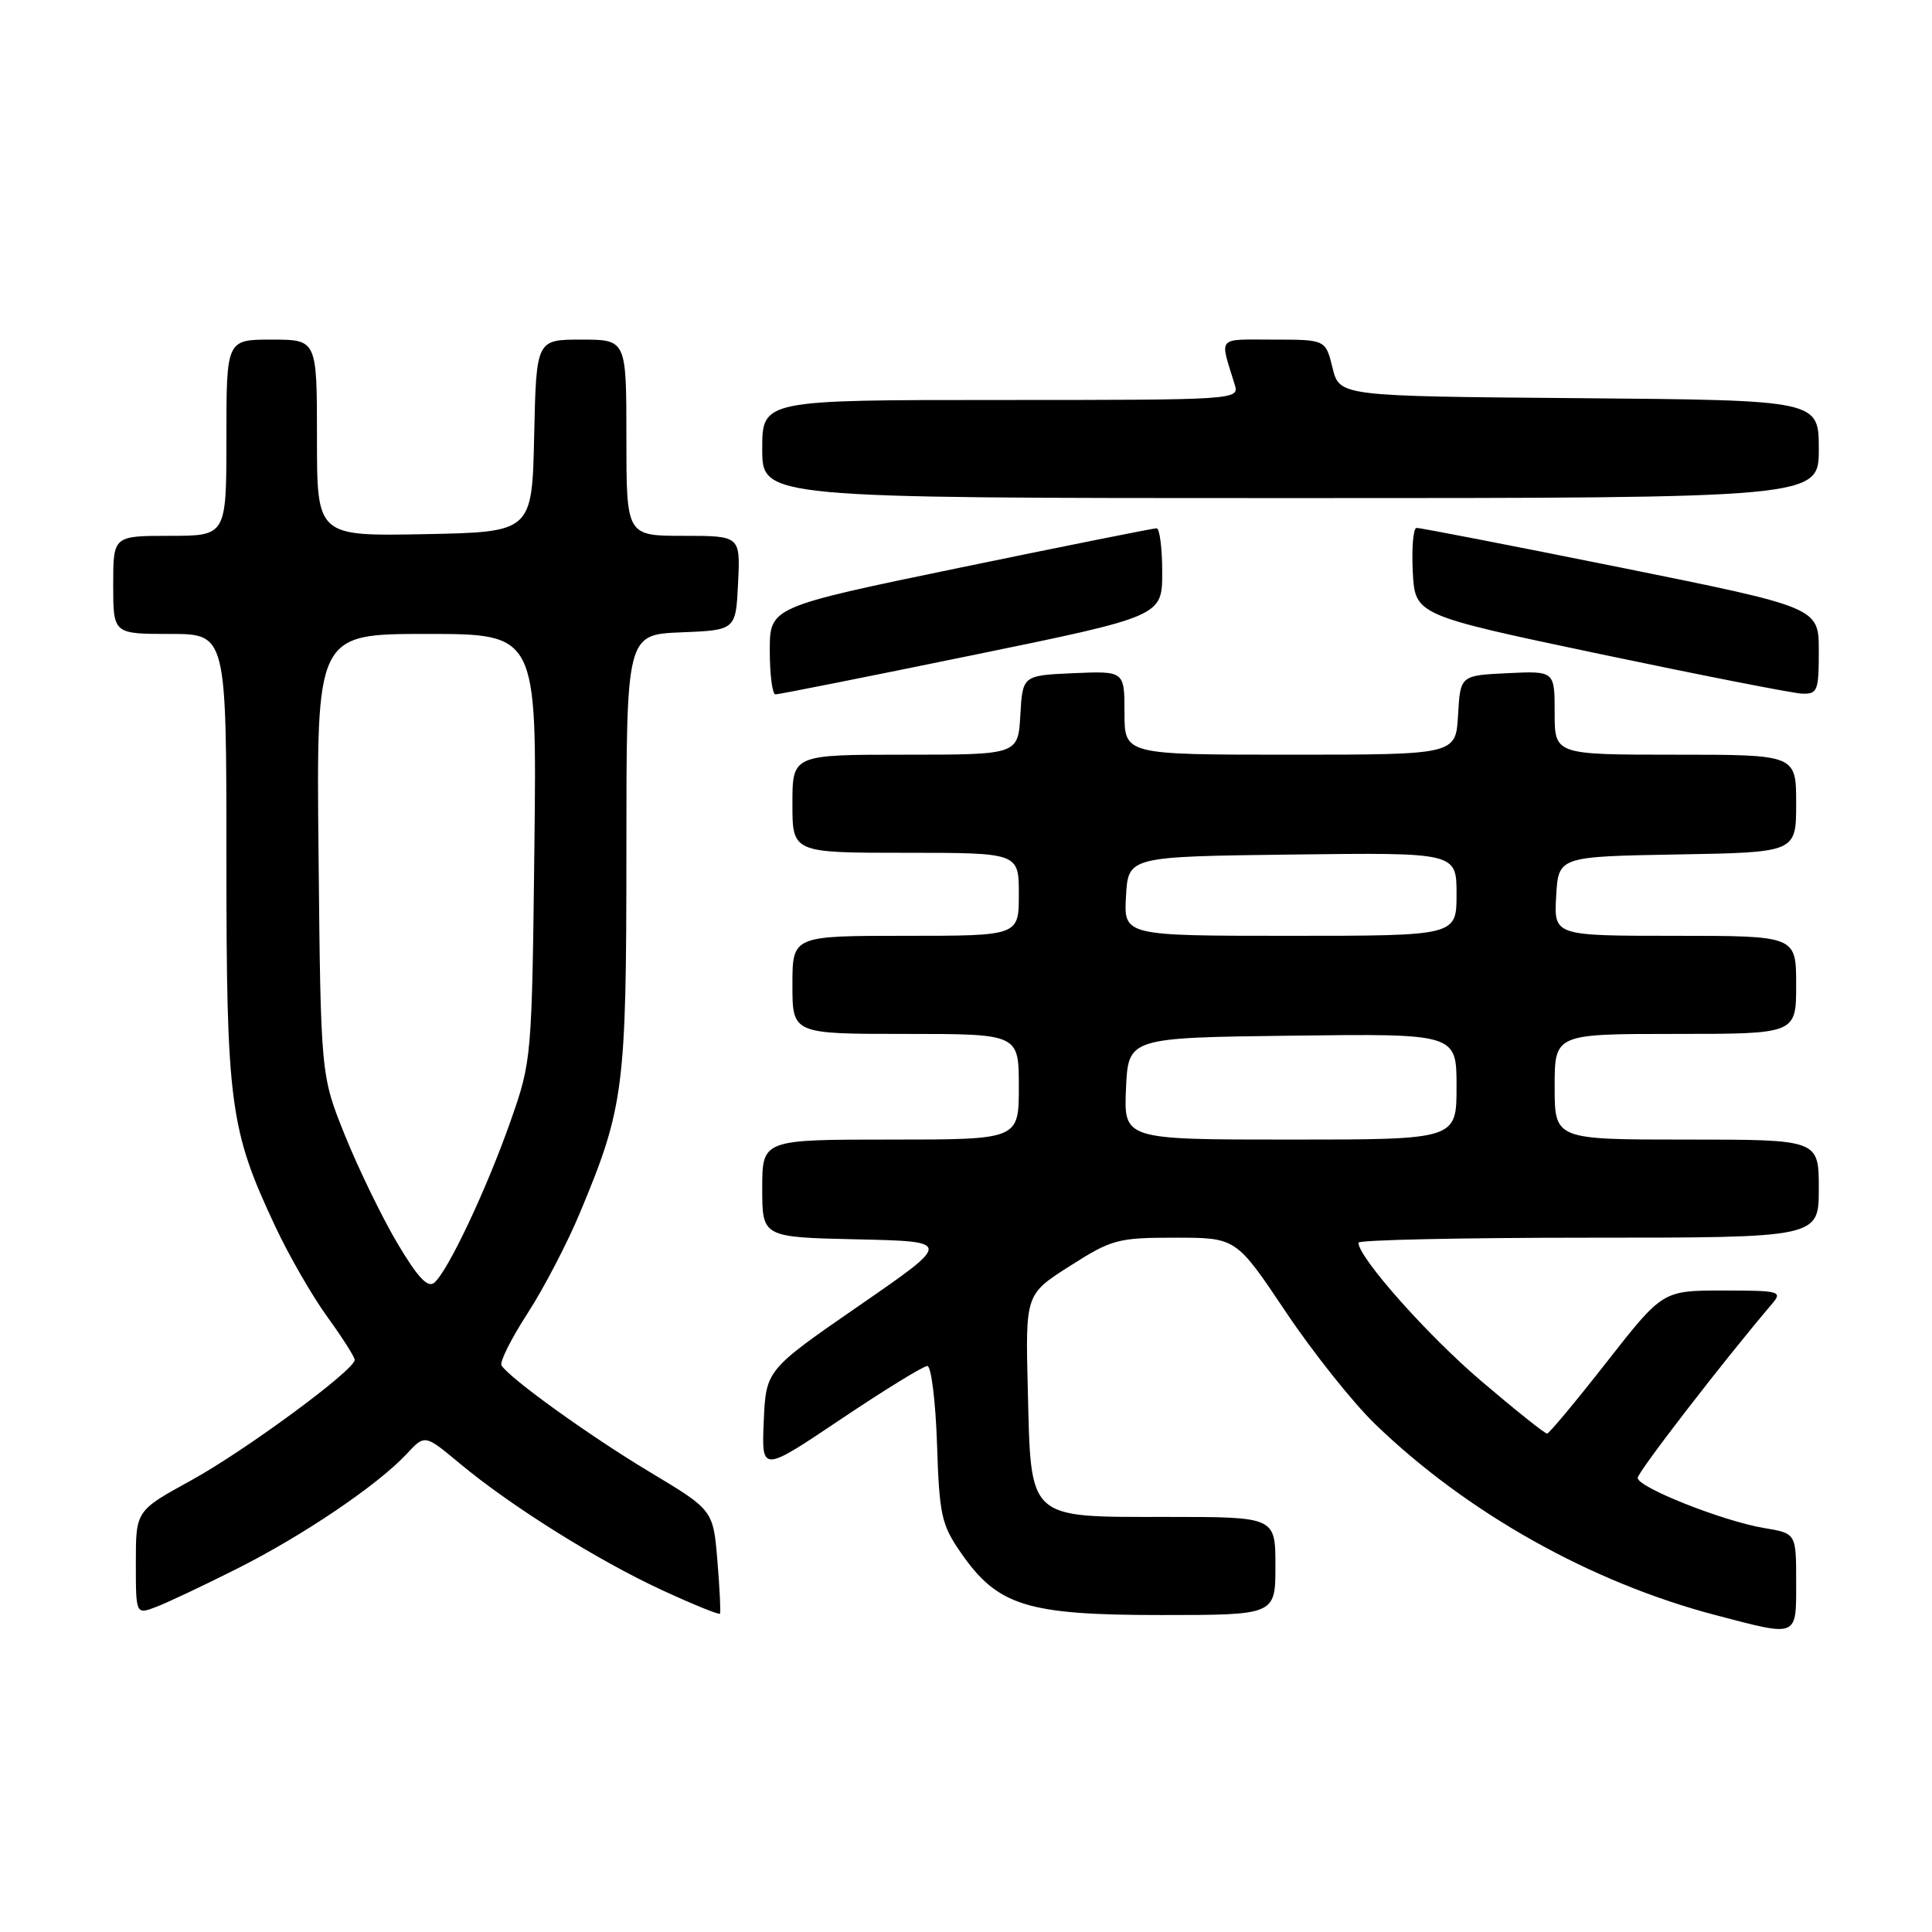 <?xml version="1.0" encoding="UTF-8" standalone="no"?>
<!DOCTYPE svg PUBLIC "-//W3C//DTD SVG 1.1//EN" "http://www.w3.org/Graphics/SVG/1.1/DTD/svg11.dtd" >
<svg xmlns="http://www.w3.org/2000/svg" xmlns:xlink="http://www.w3.org/1999/xlink" version="1.1" viewBox="0 0 256 256">
 <g >
 <path fill="currentColor"
d=" M 238.00 209.59 C 238.00 203.18 238.00 203.18 233.75 202.47 C 228.32 201.57 217.00 197.08 217.00 195.83 C 217.00 195.06 228.39 180.30 234.82 172.75 C 236.22 171.11 235.83 171.00 228.32 171.00 C 220.32 171.00 220.32 171.00 212.91 180.46 C 208.84 185.66 205.28 189.93 205.00 189.96 C 204.72 189.98 200.80 186.85 196.29 183.01 C 189.14 176.92 180.00 166.62 180.00 164.66 C 180.00 164.30 193.72 164.00 210.50 164.00 C 241.00 164.00 241.00 164.00 241.00 157.50 C 241.00 151.00 241.00 151.00 223.50 151.00 C 206.00 151.00 206.00 151.00 206.00 144.00 C 206.00 137.00 206.00 137.00 222.00 137.00 C 238.00 137.00 238.00 137.00 238.00 130.50 C 238.00 124.00 238.00 124.00 221.95 124.00 C 205.90 124.00 205.90 124.00 206.20 118.75 C 206.50 113.50 206.50 113.50 222.25 113.22 C 238.00 112.95 238.00 112.95 238.00 106.47 C 238.00 100.00 238.00 100.00 222.00 100.00 C 206.00 100.00 206.00 100.00 206.00 94.45 C 206.00 88.90 206.00 88.90 199.75 89.20 C 193.50 89.50 193.50 89.50 193.20 94.75 C 192.90 100.00 192.90 100.00 170.95 100.00 C 149.00 100.00 149.00 100.00 149.00 94.45 C 149.00 88.91 149.00 88.91 142.25 89.20 C 135.50 89.50 135.50 89.50 135.20 94.75 C 134.90 100.00 134.90 100.00 119.95 100.00 C 105.00 100.00 105.00 100.00 105.00 106.50 C 105.00 113.00 105.00 113.00 120.00 113.00 C 135.00 113.00 135.00 113.00 135.00 118.50 C 135.00 124.00 135.00 124.00 120.00 124.00 C 105.00 124.00 105.00 124.00 105.00 130.50 C 105.00 137.00 105.00 137.00 120.00 137.00 C 135.00 137.00 135.00 137.00 135.00 144.00 C 135.00 151.00 135.00 151.00 118.00 151.00 C 101.00 151.00 101.00 151.00 101.00 157.47 C 101.00 163.94 101.00 163.94 113.58 164.22 C 126.16 164.50 126.16 164.50 113.83 173.01 C 101.50 181.53 101.50 181.53 101.20 188.32 C 100.91 195.11 100.91 195.11 111.42 188.05 C 117.20 184.17 122.36 181.00 122.88 181.00 C 123.39 181.00 123.97 185.65 124.16 191.34 C 124.47 200.80 124.74 202.03 127.36 205.80 C 132.21 212.79 136.10 214.00 153.82 214.00 C 169.00 214.00 169.00 214.00 169.00 207.50 C 169.00 201.00 169.00 201.00 154.65 201.00 C 136.02 201.00 136.62 201.55 136.19 184.15 C 135.87 171.50 135.87 171.50 141.77 167.75 C 147.32 164.21 148.12 164.00 155.73 164.00 C 163.79 164.00 163.79 164.00 170.32 173.75 C 173.90 179.11 179.24 185.82 182.17 188.66 C 194.34 200.44 210.78 209.67 227.32 214.01 C 238.34 216.90 238.00 217.04 238.00 209.59 Z  M 31.43 207.85 C 40.17 203.46 50.08 196.75 53.90 192.64 C 56.29 190.06 56.29 190.06 60.90 193.90 C 67.66 199.54 79.14 206.73 87.68 210.68 C 91.81 212.59 95.28 214.00 95.40 213.82 C 95.52 213.65 95.36 210.48 95.06 206.80 C 94.50 200.09 94.50 200.09 86.10 195.05 C 78.13 190.27 67.51 182.63 66.45 180.92 C 66.18 180.48 67.73 177.39 69.90 174.03 C 72.07 170.68 75.22 164.63 76.90 160.57 C 82.68 146.71 83.00 144.18 83.00 112.83 C 83.00 84.09 83.00 84.09 90.25 83.79 C 97.50 83.50 97.50 83.50 97.80 77.25 C 98.10 71.00 98.10 71.00 90.55 71.00 C 83.00 71.00 83.00 71.00 83.00 58.00 C 83.00 45.00 83.00 45.00 77.03 45.00 C 71.06 45.00 71.06 45.00 70.78 57.75 C 70.50 70.50 70.50 70.50 56.25 70.78 C 42.00 71.05 42.00 71.05 42.00 58.03 C 42.00 45.00 42.00 45.00 36.00 45.00 C 30.00 45.00 30.00 45.00 30.00 58.00 C 30.00 71.00 30.00 71.00 22.50 71.00 C 15.00 71.00 15.00 71.00 15.00 77.50 C 15.00 84.00 15.00 84.00 22.50 84.00 C 30.00 84.00 30.00 84.00 30.00 113.61 C 30.00 146.36 30.44 149.66 36.47 162.50 C 38.27 166.35 41.38 171.75 43.38 174.50 C 45.37 177.25 47.00 179.81 47.00 180.19 C 47.00 181.54 32.45 192.25 25.27 196.19 C 18.00 200.18 18.00 200.18 18.00 207.07 C 18.00 213.95 18.00 213.95 20.68 212.93 C 22.15 212.37 26.99 210.09 31.43 207.85 Z  M 128.75 86.84 C 154.00 81.66 154.00 81.66 154.00 75.83 C 154.00 72.62 153.66 70.00 153.25 70.00 C 152.84 70.00 141.14 72.34 127.25 75.21 C 102.00 80.43 102.00 80.43 102.00 86.21 C 102.00 89.40 102.34 92.01 102.75 92.01 C 103.16 92.02 114.86 89.69 128.75 86.84 Z  M 241.00 86.25 C 241.00 80.50 241.00 80.50 214.75 75.20 C 200.31 72.29 188.14 69.93 187.70 69.95 C 187.26 69.98 187.04 72.59 187.20 75.75 C 187.50 81.50 187.50 81.50 212.00 86.66 C 225.47 89.49 237.51 91.85 238.75 91.91 C 240.83 91.99 241.00 91.57 241.00 86.25 Z  M 241.00 59.51 C 241.00 53.03 241.00 53.03 209.25 52.76 C 177.50 52.50 177.50 52.50 176.57 48.75 C 175.65 45.00 175.65 45.00 168.71 45.00 C 161.12 45.00 161.60 44.44 163.62 51.00 C 164.22 52.97 163.77 53.00 132.62 53.00 C 101.00 53.00 101.00 53.00 101.00 59.50 C 101.00 66.00 101.00 66.00 171.00 66.00 C 241.00 66.00 241.00 66.00 241.00 59.51 Z  M 149.20 144.25 C 149.50 137.50 149.50 137.50 171.25 137.23 C 193.00 136.96 193.00 136.96 193.00 143.98 C 193.00 151.00 193.00 151.00 170.95 151.00 C 148.91 151.00 148.91 151.00 149.20 144.25 Z  M 149.20 118.75 C 149.50 113.50 149.50 113.50 171.25 113.23 C 193.00 112.96 193.00 112.96 193.00 118.48 C 193.00 124.00 193.00 124.00 170.95 124.00 C 148.90 124.00 148.90 124.00 149.20 118.75 Z  M 52.65 164.73 C 50.62 161.30 47.51 154.90 45.73 150.50 C 42.50 142.50 42.50 142.50 42.21 113.25 C 41.91 84.00 41.91 84.00 56.53 84.00 C 71.14 84.00 71.14 84.00 70.81 112.25 C 70.48 140.23 70.45 140.58 67.67 148.50 C 64.50 157.54 59.34 168.47 57.54 169.97 C 56.67 170.69 55.34 169.26 52.65 164.73 Z "/>
</g>
</svg>